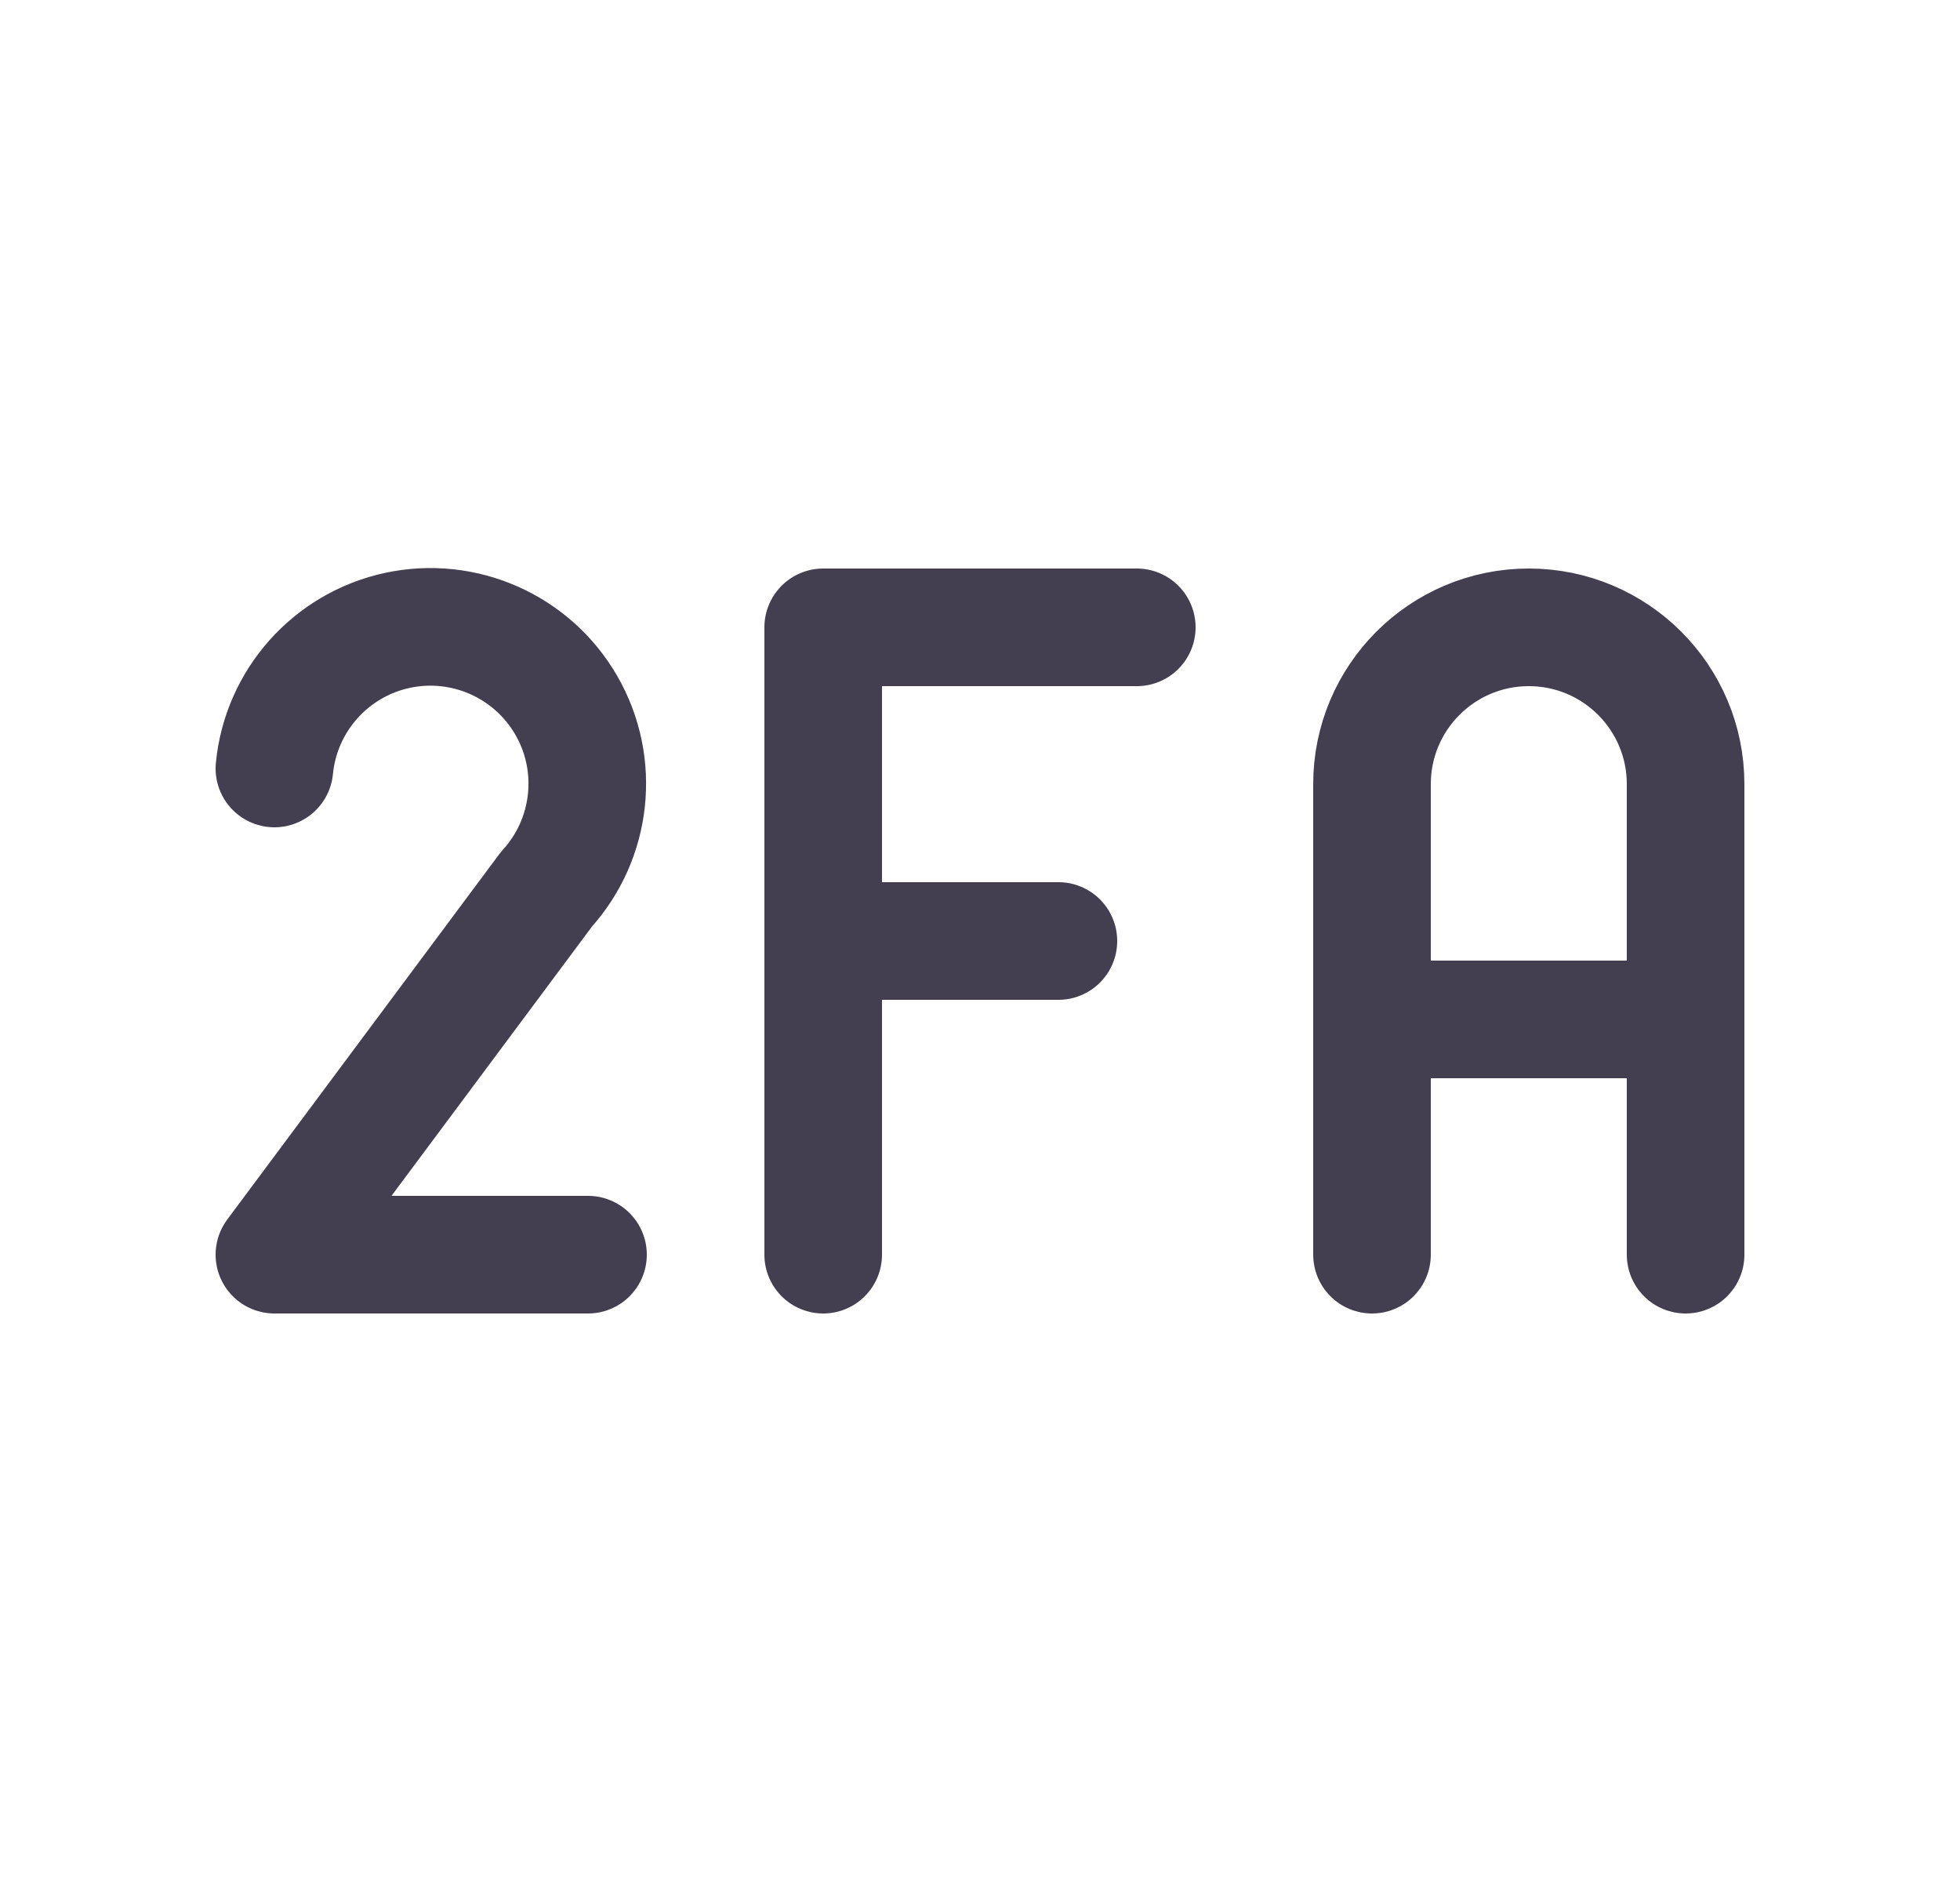 <svg width="25" height="24" viewBox="0 0 25 24" fill="none" xmlns="http://www.w3.org/2000/svg">
<path d="M7.5 16H3.5L6.97 11.34C7.555 10.697 7.658 9.749 7.224 8.996C6.789 8.242 5.918 7.856 5.068 8.039C4.218 8.223 3.584 8.935 3.5 9.8M10.5 16V8H14.5M10.5 12H13.5M17.5 16V10C17.5 8.896 18.395 8 19.5 8C20.605 8 21.5 8.896 21.5 10V16M17.5 13H21.5" stroke="#2F2B3D" stroke-opacity="0.9" stroke-width="1.5" stroke-linecap="round" stroke-linejoin="round"/>
</svg>
